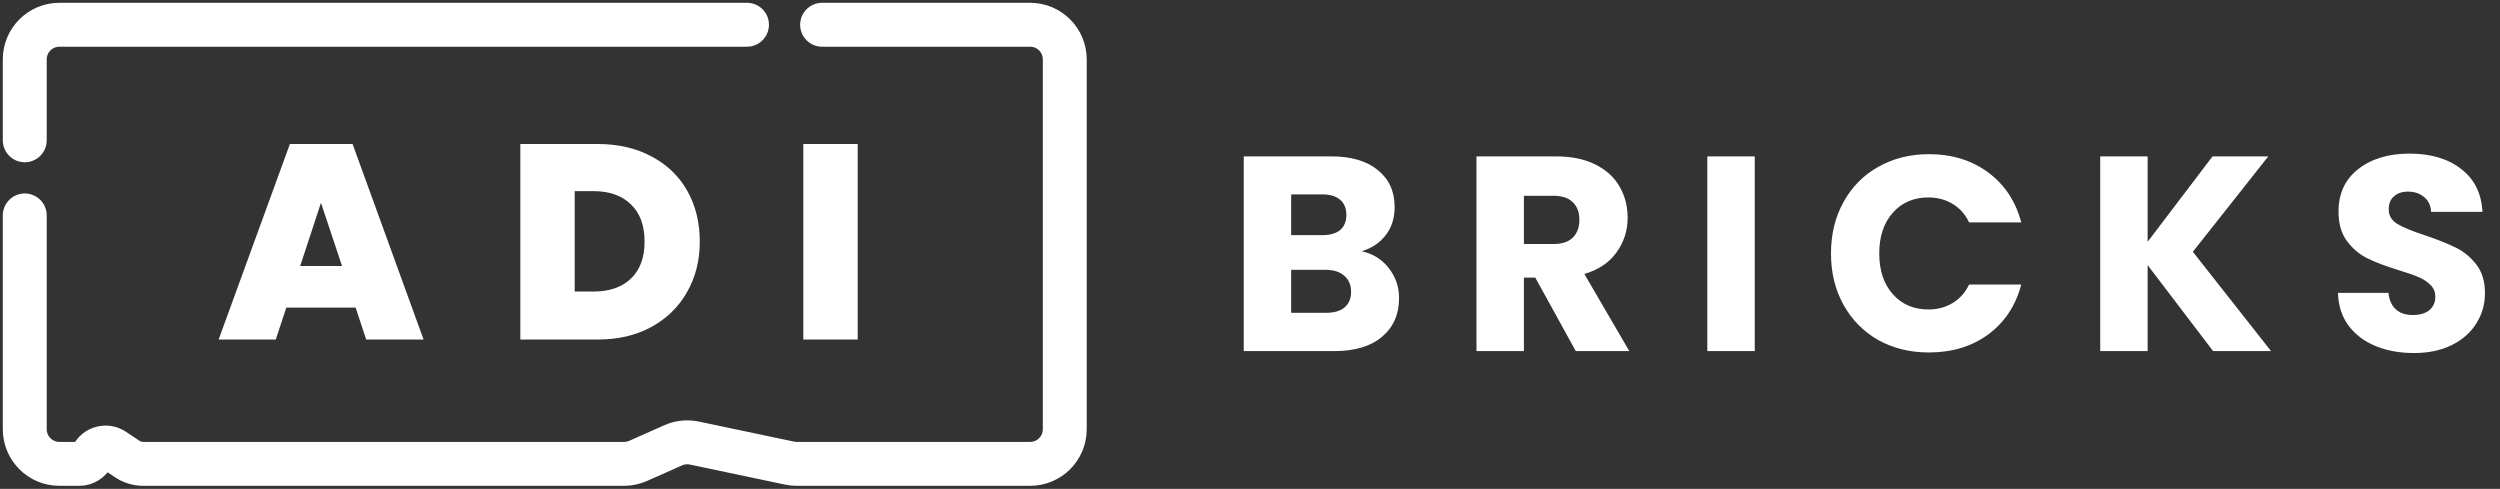 <svg width="808" height="158" viewBox="0 0 808 158" fill="none" xmlns="http://www.w3.org/2000/svg">
<rect x="0" y="0" width="808" height="158" fill="#333333" stroke="none"/>
<path d="M440.074 81.201C443.719 81.978 446.647 83.8 448.858 86.669C451.069 89.477 452.174 92.704 452.174 96.349C452.174 101.608 450.322 105.791 446.617 108.898C442.972 111.946 437.862 113.47 431.289 113.47H401.978V50.545H430.303C436.697 50.545 441.687 52.01 445.272 54.938C448.918 57.866 450.74 61.84 450.74 66.859C450.74 70.564 449.754 73.642 447.782 76.092C445.87 78.542 443.3 80.245 440.074 81.201ZM417.306 76.002H427.345C429.855 76.002 431.767 75.464 433.082 74.388C434.456 73.253 435.144 71.61 435.144 69.459C435.144 67.307 434.456 65.664 433.082 64.529C431.767 63.393 429.855 62.825 427.345 62.825H417.306V76.002ZM428.6 101.1C431.17 101.1 433.142 100.532 434.516 99.397C435.95 98.202 436.667 96.499 436.667 94.288C436.667 92.077 435.92 90.344 434.426 89.089C432.992 87.834 430.99 87.207 428.421 87.207H417.306V101.1H428.6ZM509.288 113.47L496.202 89.716H492.527V113.47H477.199V50.545H502.924C507.884 50.545 512.097 51.412 515.563 53.145C519.089 54.878 521.718 57.268 523.451 60.316C525.184 63.304 526.05 66.65 526.05 70.355C526.05 74.538 524.855 78.273 522.465 81.559C520.134 84.846 516.668 87.177 512.067 88.551L526.588 113.47H509.288ZM492.527 78.87H502.028C504.836 78.87 506.928 78.183 508.302 76.809C509.737 75.434 510.454 73.492 510.454 70.982C510.454 68.592 509.737 66.71 508.302 65.335C506.928 63.961 504.836 63.274 502.028 63.274H492.527V78.87ZM567.134 50.545V113.47H551.807V50.545H567.134ZM591.777 81.918C591.777 75.703 593.122 70.176 595.811 65.335C598.5 60.435 602.235 56.641 607.015 53.952C611.856 51.203 617.323 49.828 623.419 49.828C630.888 49.828 637.282 51.8 642.601 55.744C647.919 59.688 651.475 65.066 653.267 71.879H636.416C635.161 69.249 633.368 67.248 631.038 65.873C628.767 64.499 626.167 63.812 623.239 63.812C618.518 63.812 614.694 65.455 611.766 68.742C608.838 72.028 607.374 76.42 607.374 81.918C607.374 87.416 608.838 91.808 611.766 95.094C614.694 98.381 618.518 100.024 623.239 100.024C626.167 100.024 628.767 99.337 631.038 97.963C633.368 96.588 635.161 94.587 636.416 91.957H653.267C651.475 98.769 647.919 104.148 642.601 108.092C637.282 111.976 630.888 113.918 623.419 113.918C617.323 113.918 611.856 112.573 607.015 109.884C602.235 107.135 598.5 103.341 595.811 98.501C593.122 93.66 591.777 88.133 591.777 81.918ZM715.27 113.47L694.116 85.683V113.47H678.788V50.545H694.116V78.153L715.091 50.545H733.107L708.727 81.38L734.004 113.47H715.27ZM780.19 114.097C775.589 114.097 771.465 113.35 767.82 111.856C764.175 110.362 761.247 108.151 759.036 105.223C756.885 102.295 755.749 98.769 755.63 94.646H771.944C772.183 96.977 772.989 98.769 774.364 100.024C775.738 101.22 777.531 101.817 779.742 101.817C782.013 101.817 783.805 101.309 785.12 100.293C786.435 99.218 787.092 97.754 787.092 95.901C787.092 94.347 786.554 93.063 785.479 92.047C784.463 91.031 783.178 90.194 781.624 89.537C780.13 88.88 777.979 88.133 775.17 87.296C771.107 86.041 767.79 84.786 765.221 83.531C762.651 82.276 760.44 80.424 758.588 77.974C756.735 75.524 755.809 72.327 755.809 68.383C755.809 62.527 757.93 57.955 762.173 54.669C766.416 51.322 771.944 49.649 778.756 49.649C785.688 49.649 791.275 51.322 795.518 54.669C799.761 57.955 802.031 62.557 802.33 68.473H785.747C785.628 66.441 784.881 64.857 783.507 63.722C782.132 62.527 780.369 61.929 778.218 61.929C776.366 61.929 774.872 62.437 773.736 63.453C772.601 64.409 772.033 65.813 772.033 67.666C772.033 69.698 772.989 71.281 774.902 72.417C776.814 73.552 779.802 74.777 783.865 76.092C787.929 77.466 791.215 78.781 793.725 80.036C796.295 81.29 798.506 83.113 800.358 85.503C802.211 87.894 803.137 90.971 803.137 94.736C803.137 98.321 802.211 101.578 800.358 104.506C798.565 107.434 795.936 109.765 792.47 111.498C789.004 113.231 784.911 114.097 780.19 114.097Z" fill="white"/>
<path d="M114.942 99.427H92.533L89.127 109.735H70.662L93.698 46.542H113.956L136.903 109.735H118.348L114.942 99.427ZM110.55 85.981L103.738 65.544L97.015 85.981H110.55ZM193.184 46.542C199.817 46.542 205.613 47.886 210.573 50.575C215.593 53.205 219.447 56.91 222.136 61.69C224.825 66.471 226.17 71.938 226.17 78.093C226.17 84.189 224.795 89.626 222.046 94.407C219.357 99.188 215.503 102.952 210.483 105.701C205.523 108.39 199.757 109.735 193.184 109.735H168.175V46.542H193.184ZM191.839 94.228C196.978 94.228 201.012 92.823 203.94 90.015C206.868 87.206 208.332 83.233 208.332 78.093C208.332 72.894 206.868 68.891 203.94 66.082C201.012 63.214 196.978 61.78 191.839 61.78H185.744V94.228H191.839ZM277.204 46.542V109.735H259.635V46.542H277.204Z" fill="white"/>
<path d="M241.426 8H19.204C13.016 8 8 13.016 8 19.204V45.348M265.703 8H332.93C339.118 8 344.134 13.016 344.134 19.204V138.719C344.134 144.907 339.118 149.923 332.93 149.923H257.532C256.757 149.923 255.983 149.843 255.224 149.683L224.432 143.2C222.126 142.715 219.726 142.969 217.573 143.926L206.251 148.958C204.818 149.594 203.268 149.923 201.7 149.923H46.321C44.469 149.923 42.659 149.375 41.118 148.348L36.772 145.451C34.385 143.859 31.143 144.72 29.86 147.287V147.287C29.052 148.902 27.4 149.923 25.593 149.923H19.204C13.016 149.923 8 144.907 8 138.719V69.625" stroke="white" stroke-width="14.192" stroke-linecap="round" stroke-linejoin="round"/>
</svg>

